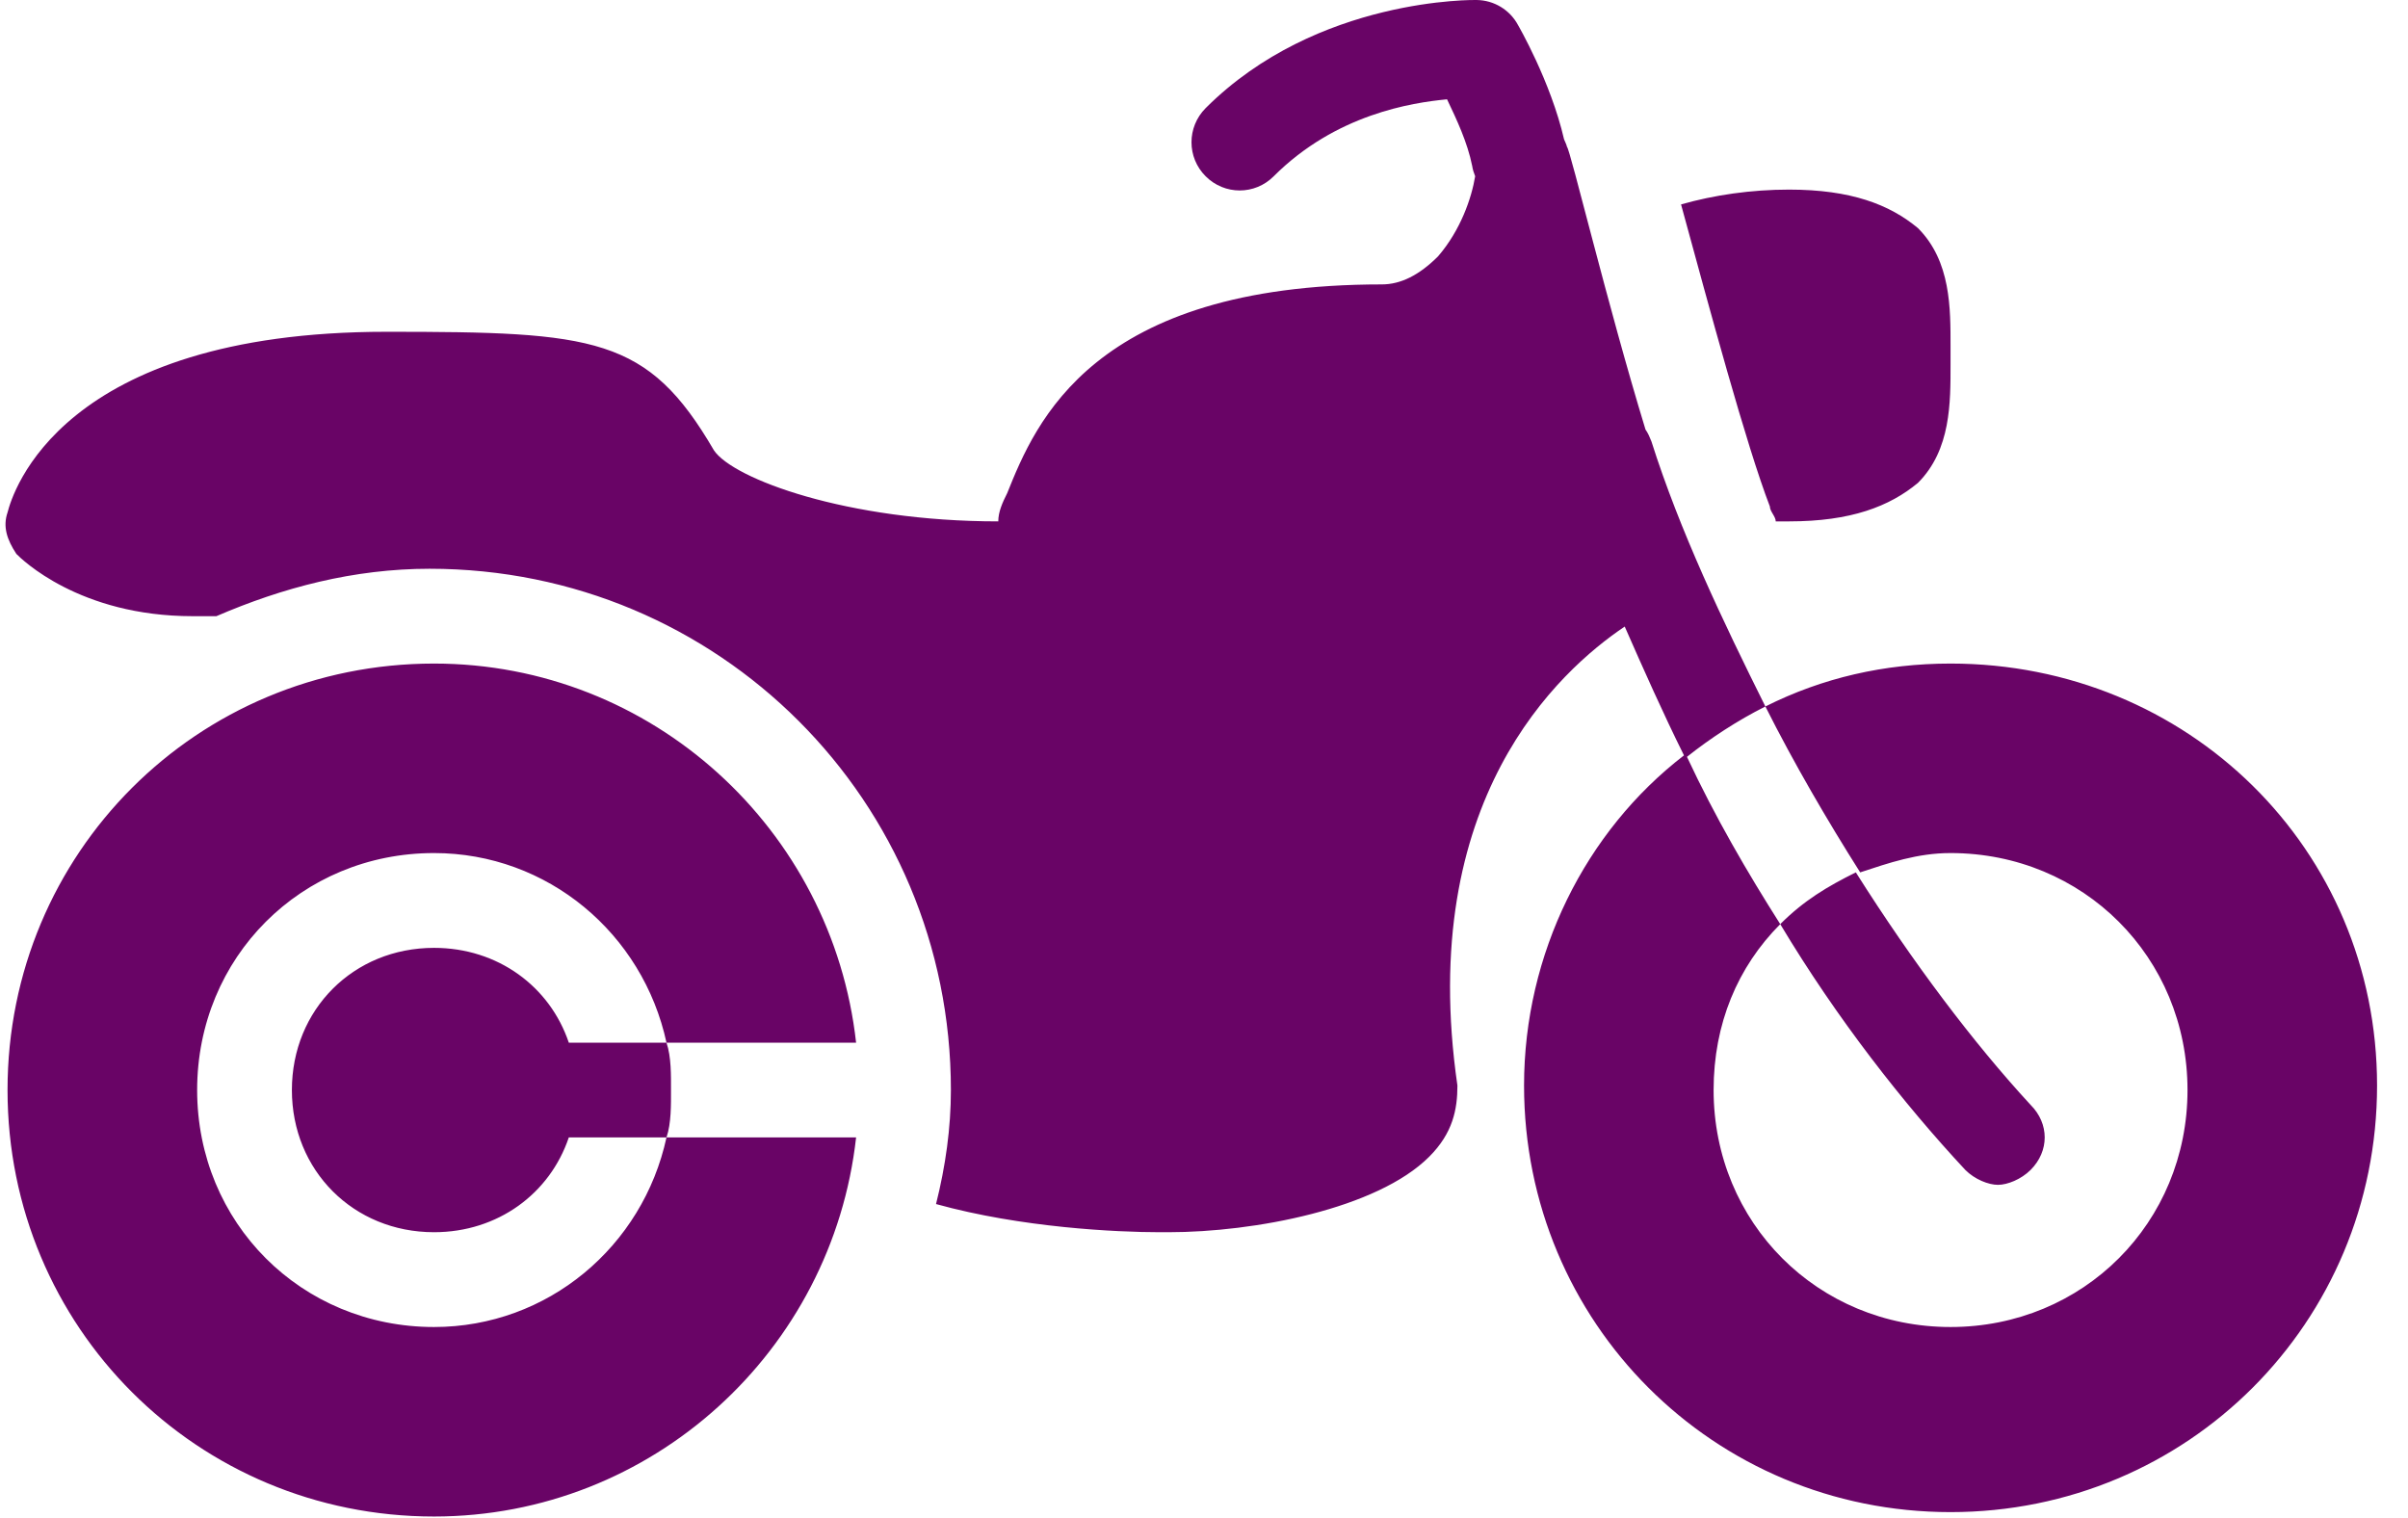 <svg width="46" height="29" viewBox="0 0 46 29" fill="none" xmlns="http://www.w3.org/2000/svg">
<path d="M28.208 0C28.208 0 25.164 -0.066 23.031 2.066C22.671 2.428 22.671 3.007 23.031 3.367C23.392 3.729 23.972 3.729 24.332 3.367C25.52 2.18 26.975 1.961 27.643 1.897C27.827 2.285 28.032 2.716 28.123 3.169C28.133 3.237 28.155 3.305 28.18 3.367C28.112 3.782 27.904 4.394 27.472 4.896C27.112 5.256 26.759 5.433 26.397 5.433C20.874 5.433 19.785 8.063 19.24 9.422C19.149 9.602 19.07 9.78 19.07 9.96C16.174 9.96 14 9.145 13.638 8.602C12.372 6.431 11.369 6.338 7.385 6.338C1.142 6.338 0.237 9.429 0.144 9.79C0.051 10.061 0.133 10.309 0.313 10.582C0.406 10.675 1.509 11.771 3.68 11.771H4.133C5.398 11.225 6.756 10.865 8.207 10.865C13.73 10.865 18.165 15.3 18.165 20.823C18.165 21.548 18.063 22.277 17.881 23.001C19.512 23.454 21.341 23.539 22.154 23.539H22.323C23.954 23.539 26.306 23.094 27.303 22.096C27.756 21.643 27.841 21.19 27.841 20.737C27.052 15.289 29.778 12.817 31.037 11.969C31.399 12.792 31.766 13.619 32.169 14.43C30.288 15.879 29.114 18.217 29.114 20.737C29.114 25.265 32.735 28.886 37.261 28.886C41.788 28.886 45.409 25.265 45.409 20.737C45.409 16.212 41.788 12.676 37.261 12.676C35.995 12.676 34.81 12.95 33.724 13.496C34.27 14.581 34.903 15.667 35.535 16.665C36.081 16.485 36.628 16.296 37.261 16.296C39.797 16.296 41.788 18.287 41.788 20.823C41.788 23.359 39.797 25.35 37.261 25.35C34.726 25.35 32.735 23.359 32.735 20.823C32.735 19.558 33.195 18.469 34.008 17.654C33.386 16.675 32.764 15.61 32.226 14.458C32.671 14.104 33.195 13.761 33.724 13.496C32.912 11.865 32.092 10.15 31.547 8.432C31.514 8.35 31.482 8.272 31.434 8.206C30.705 5.818 30.001 2.87 29.933 2.802C29.923 2.752 29.894 2.706 29.878 2.661C29.623 1.554 29 0.481 29 0.481C28.845 0.189 28.541 0.004 28.208 0ZM34.008 17.654C35.093 19.465 36.366 21.085 37.544 22.35C37.724 22.53 37.986 22.634 38.166 22.634C38.348 22.634 38.608 22.53 38.79 22.35C39.15 21.99 39.15 21.466 38.79 21.106C37.703 19.928 36.537 18.383 35.452 16.665C34.906 16.936 34.461 17.201 34.008 17.654ZM34.177 3.622C33.452 3.622 32.746 3.725 32.113 3.905C32.657 5.896 33.357 8.498 33.81 9.676C33.81 9.769 33.922 9.867 33.922 9.96H34.177C35.355 9.96 36.095 9.676 36.639 9.224C37.271 8.591 37.261 7.686 37.261 6.96V6.622C37.261 5.896 37.271 4.991 36.639 4.358C36.095 3.905 35.355 3.622 34.177 3.622ZM8.291 12.676C3.766 12.676 0.144 16.296 0.144 20.823C0.144 25.35 3.766 28.97 8.291 28.97C12.458 28.97 15.901 25.803 16.354 21.728H12.732C12.281 23.812 10.463 25.35 8.291 25.35C5.756 25.35 3.766 23.359 3.766 20.823C3.766 18.287 5.756 16.296 8.291 16.296C10.463 16.296 12.281 17.834 12.732 19.918H16.354C15.901 15.843 12.458 12.676 8.291 12.676ZM12.732 19.918H10.866C10.505 18.846 9.512 18.107 8.291 18.107C6.753 18.107 5.576 19.285 5.576 20.823C5.576 22.361 6.753 23.539 8.291 23.539C9.512 23.539 10.505 22.8 10.866 21.728H12.732C12.825 21.456 12.818 21.096 12.818 20.823C12.818 20.55 12.825 20.19 12.732 19.918Z" fill="#690466"/>
</svg>
